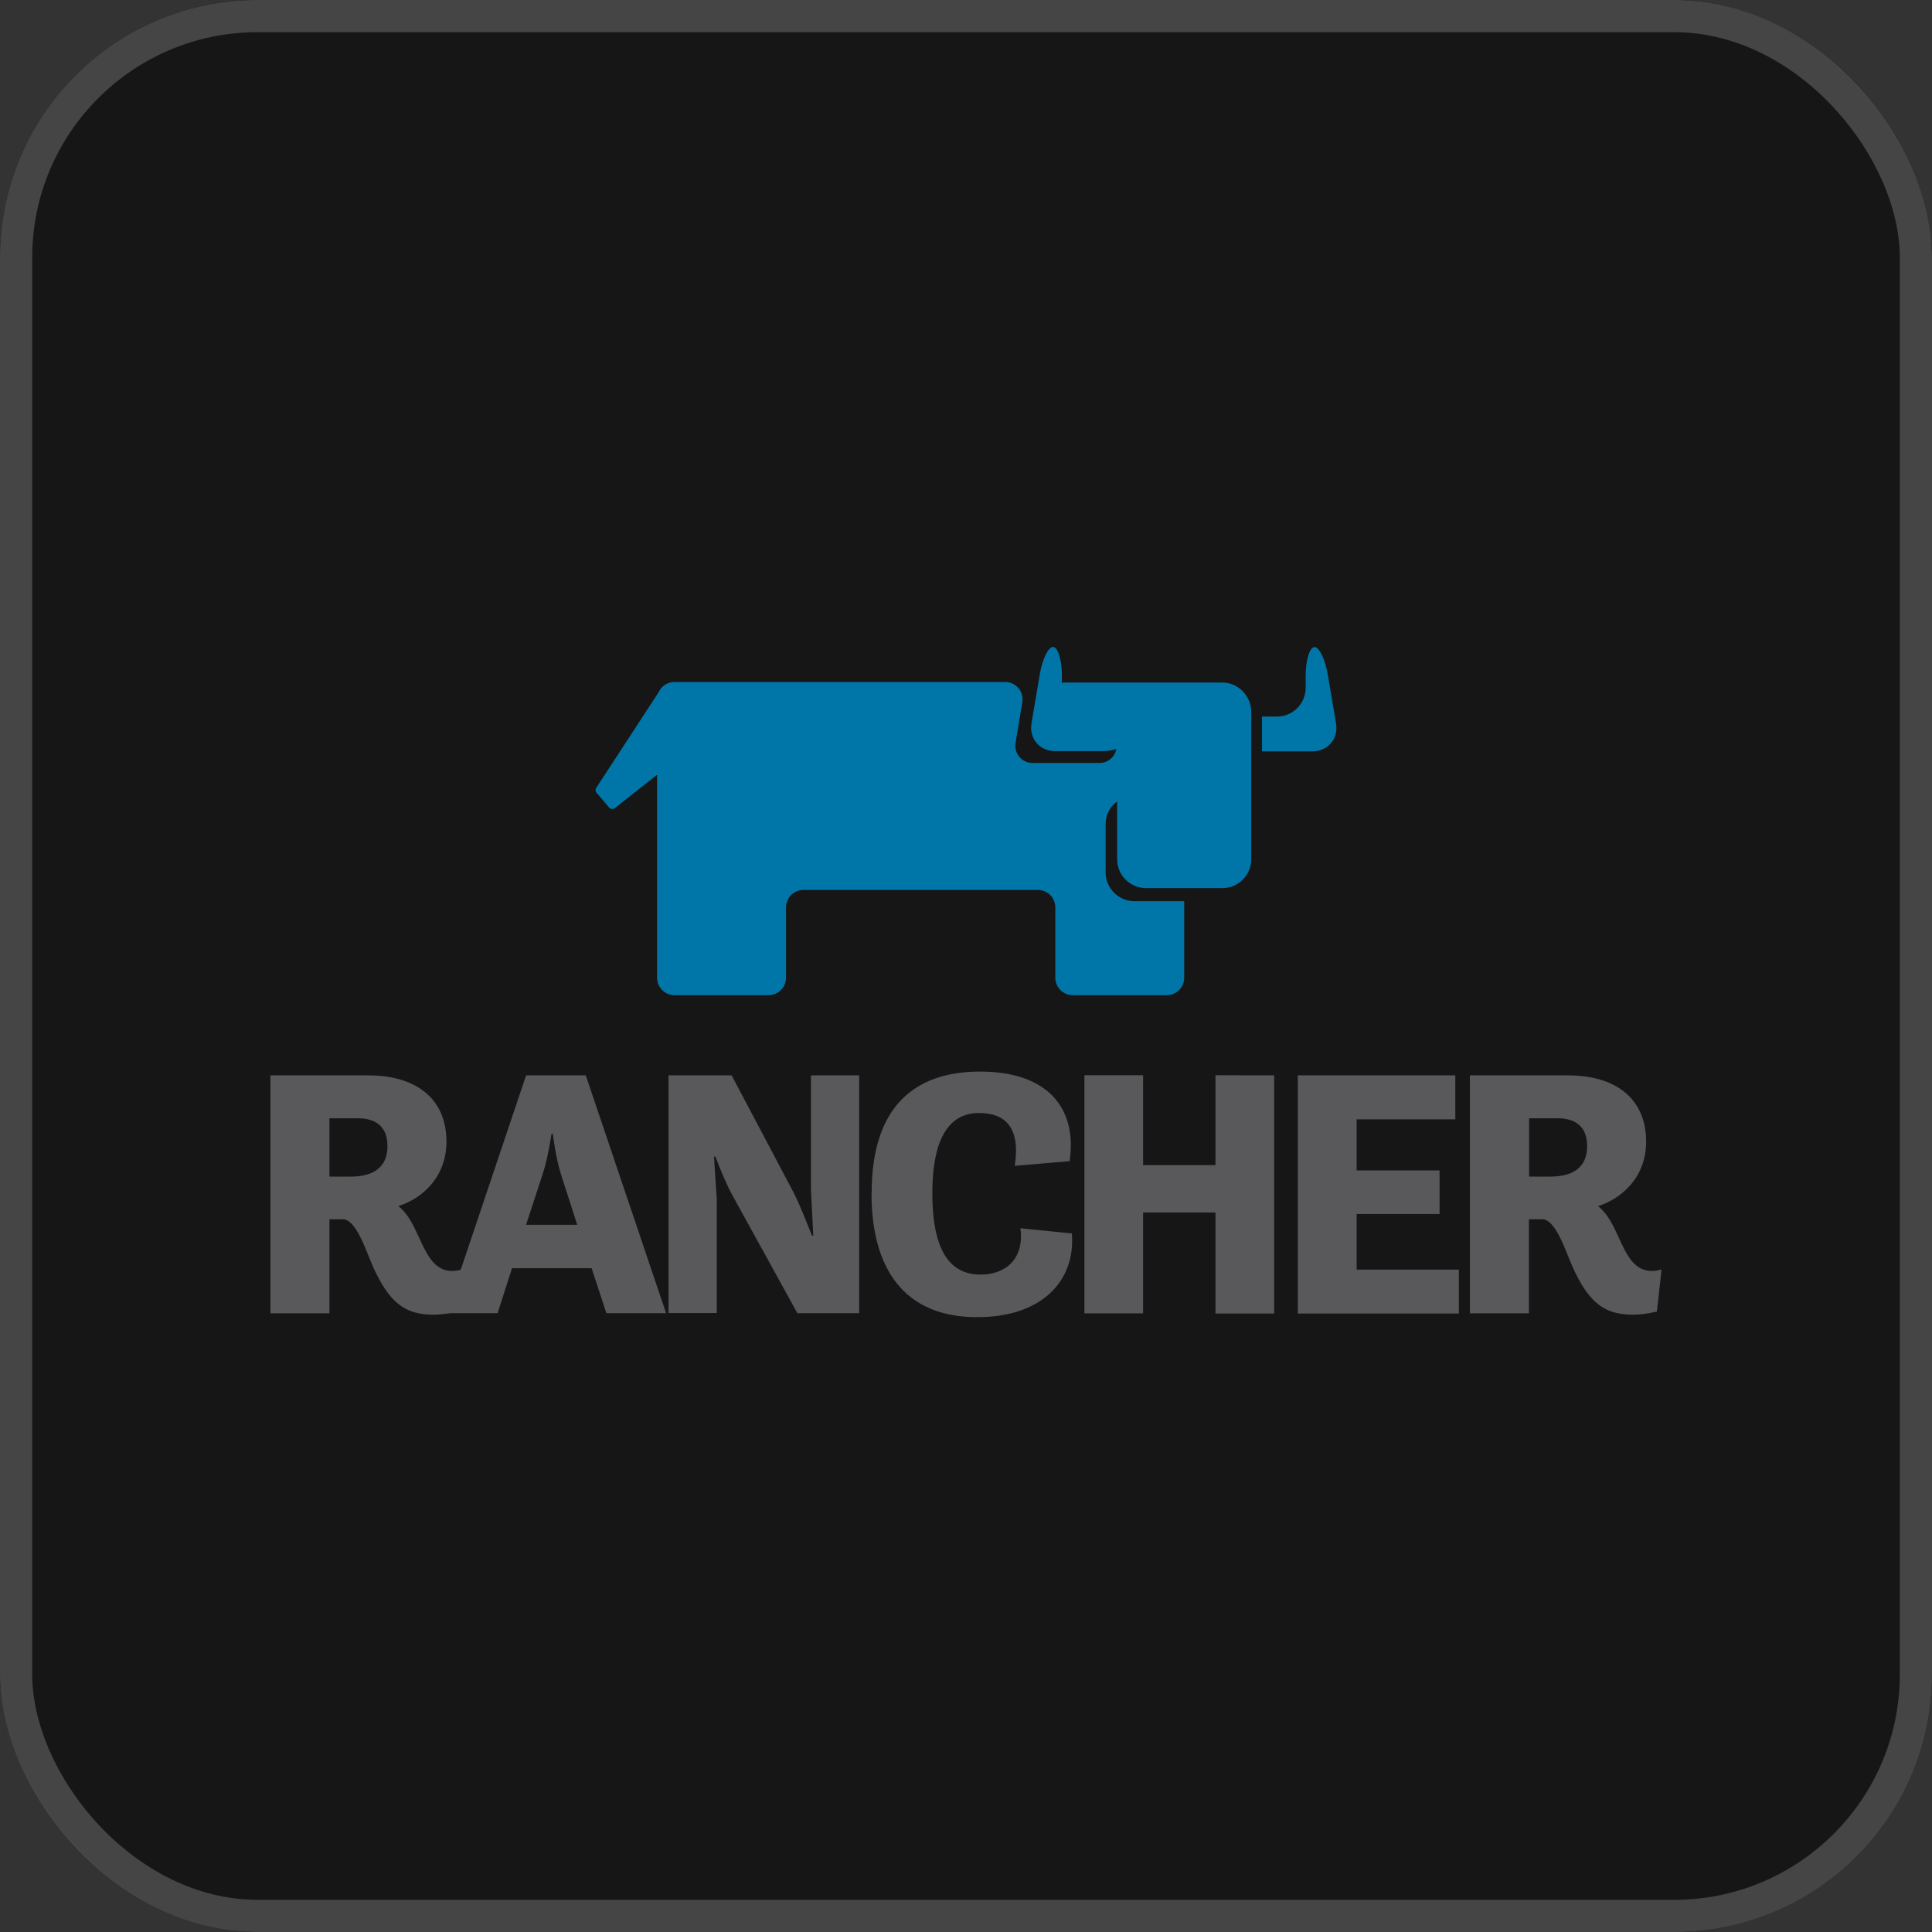 <svg width="60" height="60" viewBox="0 0 60 60" fill="none" xmlns="http://www.w3.org/2000/svg">
<rect x="0" y="0" width="60" height="60" fill="#333333" stroke="none"/>
<g clip-path="url(#clip0_1322_49582)">
<rect width="60" height="60" rx="8" fill="#161616"/>
<rect width="60" height="60" fill="#161616"/>
<path d="M41.492 22.461L41.238 20.966C41.158 20.482 40.974 20.096 40.824 20.096C40.674 20.096 40.549 20.498 40.549 20.982V21.368C40.546 21.603 40.452 21.827 40.287 21.992C40.121 22.158 39.897 22.252 39.663 22.254H39.191V23.335H40.744C41.238 23.335 41.572 22.949 41.492 22.465M37.96 21.196H33.059C33.025 21.196 33.001 21.196 32.978 21.208V20.978C32.978 20.494 32.852 20.092 32.703 20.092C32.554 20.092 32.364 20.479 32.288 20.962L32.035 22.457C31.954 22.941 32.288 23.327 32.771 23.327H34.255C34.4 23.327 34.555 23.304 34.669 23.258C34.647 23.382 34.581 23.493 34.485 23.573C34.388 23.653 34.266 23.697 34.14 23.695H32.069C31.731 23.695 31.483 23.395 31.54 23.067L31.747 21.813C31.761 21.735 31.758 21.656 31.738 21.58C31.718 21.503 31.681 21.433 31.631 21.372C31.581 21.312 31.517 21.263 31.446 21.23C31.375 21.197 31.297 21.18 31.218 21.18H20.947C20.728 21.18 20.544 21.306 20.452 21.502L18.52 24.463C18.486 24.509 18.486 24.579 18.532 24.625L18.911 25.073C18.957 25.131 19.038 25.142 19.095 25.096L20.406 24.061V30.365C20.406 30.508 20.463 30.646 20.565 30.747C20.666 30.849 20.804 30.906 20.948 30.906H23.869C24.013 30.906 24.151 30.849 24.252 30.747C24.354 30.646 24.411 30.508 24.411 30.365V28.179C24.411 28.035 24.468 27.898 24.569 27.796C24.671 27.695 24.808 27.638 24.952 27.638H32.232C32.376 27.638 32.514 27.695 32.615 27.796C32.717 27.898 32.774 28.035 32.774 28.179V30.365C32.774 30.508 32.831 30.646 32.932 30.747C33.034 30.849 33.171 30.906 33.315 30.906H36.234C36.378 30.906 36.516 30.849 36.617 30.747C36.719 30.646 36.776 30.508 36.776 30.365V27.987H35.223C34.988 27.985 34.764 27.891 34.599 27.725C34.433 27.559 34.339 27.335 34.337 27.101V25.59C34.337 25.453 34.369 25.318 34.431 25.196C34.493 25.074 34.583 24.968 34.694 24.888V26.694C34.696 26.928 34.79 27.152 34.955 27.318C35.121 27.484 35.345 27.578 35.579 27.58H37.972C38.206 27.578 38.43 27.484 38.596 27.318C38.762 27.152 38.856 26.928 38.858 26.694V22.093C38.846 21.598 38.444 21.196 37.961 21.196" fill="#0076A8"/>
<path d="M8.398 33.397H11.446C12.896 33.397 13.865 34.1 13.865 35.453C13.865 36.561 13.109 37.222 12.373 37.456C12.597 37.638 12.757 37.893 12.885 38.16C13.194 38.788 13.396 39.471 14.046 39.471C14.206 39.471 14.344 39.422 14.344 39.422L14.206 40.733C14.206 40.733 13.811 40.829 13.471 40.829C12.597 40.829 12.096 40.487 11.574 39.316C11.35 38.794 11.052 37.866 10.647 37.866H10.231V40.785H8.398V33.397ZM10.231 34.729V36.54H10.892C11.414 36.54 12.033 36.381 12.033 35.592C12.033 34.942 11.617 34.729 11.116 34.729H10.231Z" fill="#59595B"/>
<path d="M16.338 33.397H18.192L20.686 40.782H18.832L18.374 39.386H15.901L15.454 40.782H13.855L16.338 33.397ZM16.338 38.037H17.926L17.425 36.48C17.255 35.958 17.169 35.212 17.169 35.212H17.127C17.127 35.212 17.02 35.969 16.85 36.47L16.338 38.037ZM20.761 33.397H22.722L24.661 37.063C24.821 37.382 25.045 37.937 25.216 38.374H25.258L25.184 36.935V33.397H26.682V40.782H24.763L22.749 37.127C22.568 36.796 22.366 36.317 22.217 35.918H22.174L22.259 37.229V40.778H20.761V33.397ZM27.07 37.052C27.07 34.377 28.391 33.279 30.437 33.279C32.59 33.279 33.453 34.462 33.219 36.061L31.514 36.206C31.695 35.034 31.237 34.565 30.405 34.565C29.606 34.565 28.955 35.151 28.955 37.059C28.955 39.073 29.659 39.584 30.454 39.584C31.21 39.584 31.818 39.115 31.69 38.145L33.288 38.305C33.406 39.803 32.329 40.905 30.358 40.905C28.365 40.916 27.065 39.733 27.065 37.047M39.57 33.397V40.793H37.748V37.654H35.5V40.787H33.678V33.392H35.5V36.184H37.748V33.392L39.57 33.397ZM44.707 36.349V37.702H42.132V39.429H45.307V40.793H40.305V33.397H45.196V34.761H42.132V36.349H44.707ZM45.655 33.397H48.703C50.153 33.397 51.122 34.1 51.122 35.453C51.122 36.562 50.366 37.222 49.63 37.457C49.854 37.638 50.014 37.894 50.142 38.16C50.451 38.788 50.653 39.471 51.303 39.471C51.463 39.471 51.601 39.422 51.601 39.422L51.456 40.733C51.456 40.733 51.062 40.829 50.722 40.829C49.848 40.829 49.347 40.488 48.825 39.316C48.601 38.794 48.303 37.866 47.898 37.866H47.482V40.785H45.649V33.401L45.655 33.397ZM47.488 34.729V36.54H48.149C48.671 36.54 49.29 36.381 49.29 35.592C49.29 34.942 48.874 34.729 48.373 34.729H47.488Z" fill="#59595B"/>
</g>
<rect x="0.5" y="0.5" width="59" height="59" rx="7.5" stroke="white" stroke-opacity="0.2"/>
<defs>
<clipPath id="clip0_1322_49582">
<rect width="60" height="60" rx="8" fill="white"/>
</clipPath>
</defs>
</svg>
